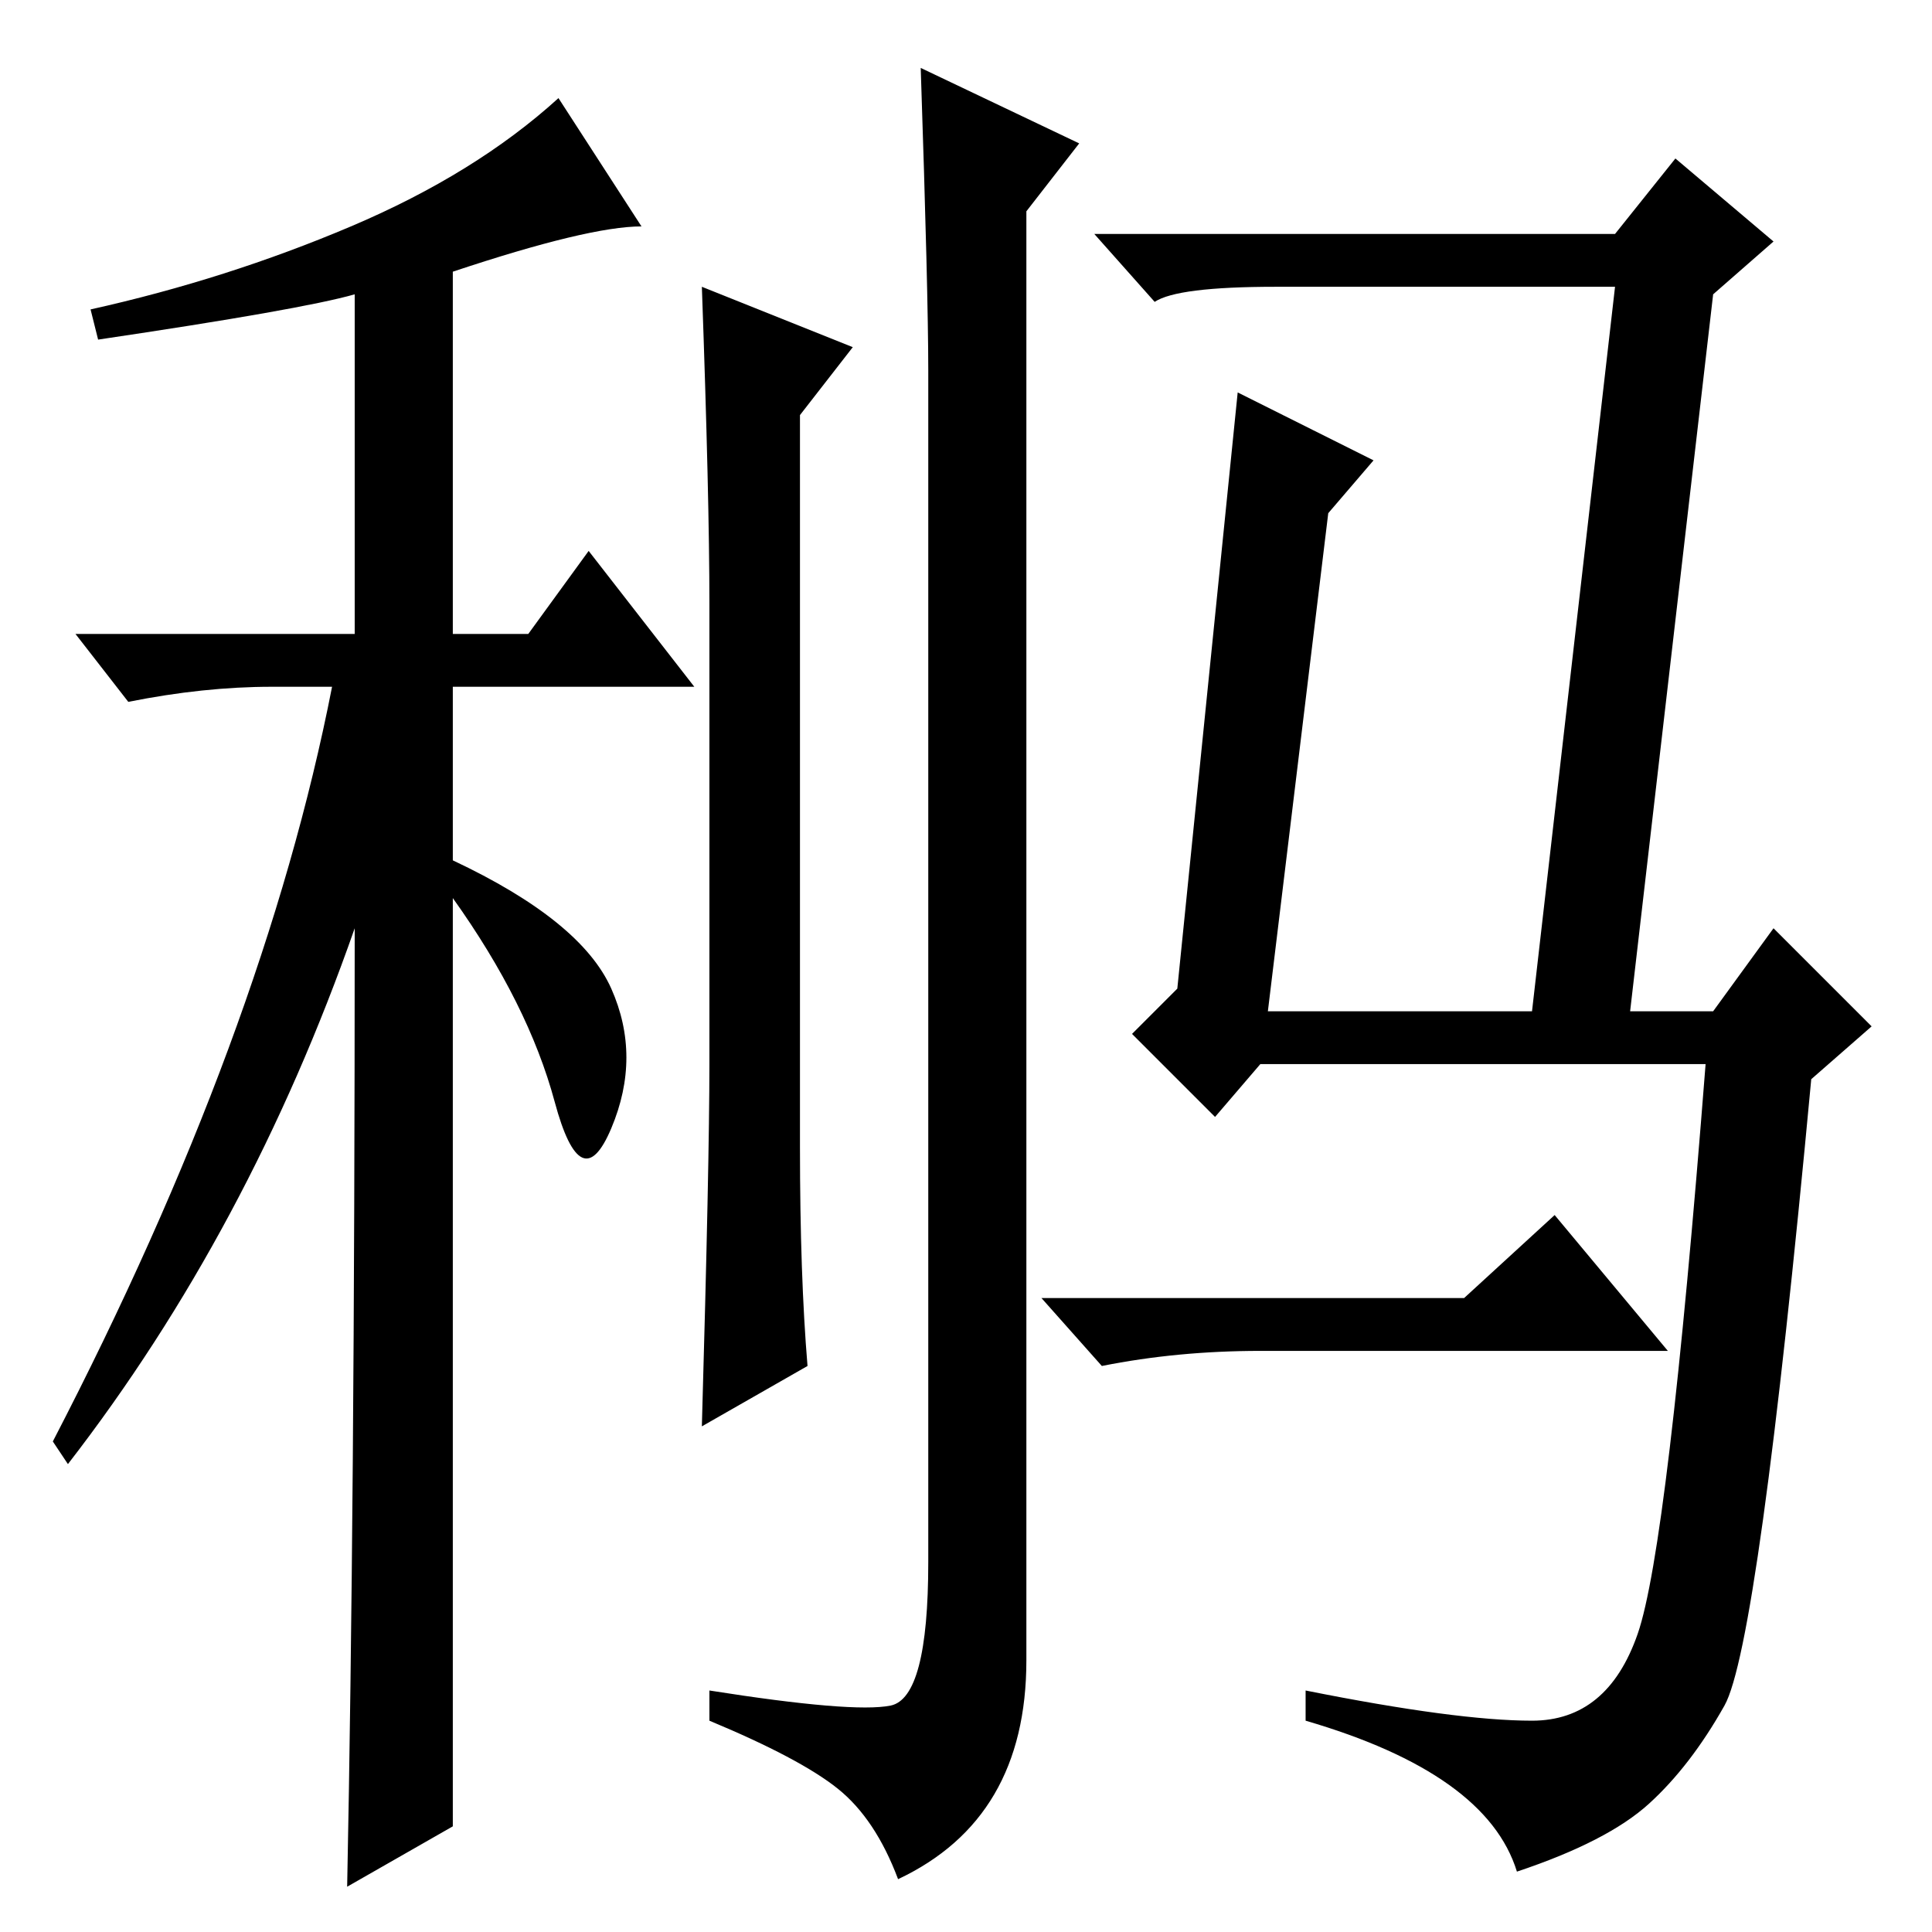 <?xml version="1.0" standalone="no"?>
<!DOCTYPE svg PUBLIC "-//W3C//DTD SVG 1.1//EN" "http://www.w3.org/Graphics/SVG/1.1/DTD/svg11.dtd" >
<svg xmlns="http://www.w3.org/2000/svg" xmlns:xlink="http://www.w3.org/1999/xlink" version="1.1" viewBox="0 -36 256 256">
  <g transform="matrix(1 0 0 -1 0 220)">
   <path fill="currentColor"
d="M228.5 30q-4.5 -8 -10 -13t-17.5 -9q-4 13 -28 20v4q20 -4 30 -4t14 11.5t9 75.5h-59l-6 -7l-11 11l6 6l8 79l18 -9l-6 -7l-8 -66h35l11 96h-45q-13 0 -16 -2l-8 9h69l8 10l13 -11l-8 -7l-11 -95h11l8 11l13 -13l-8 -7q-7 -75 -11.5 -83zM13 211l-1 4q18 4 34.5 11
t27.5 17l11 -17q-7 0 -25 -6v-48h10l8 11l14 -18h-32v-23q17 -8 21 -17t0 -18.5t-7.5 3.5t-13.5 27v-123l-14 -8q1 50 1 127q-14 -40 -38 -71l-2 3q28 54 37 100h-8q-9 0 -19 -2l-7 9h37v45q-7 -2 -34 -6zM143 237l-7 -9v-192q0 -21 -17 -29q-3 8 -8 12t-17 9v4q19 -3 24 -2
t5 19v158q0 10 -1 40zM107 75l-14 -8q1 35 1 48v61q0 14 -1 42l20 -8l-7 -9v-97q0 -17 1 -29zM194 84l12 11l15 -18h-54q-11 0 -21 -2l-8 9h56z" />
  </g>

</svg>
